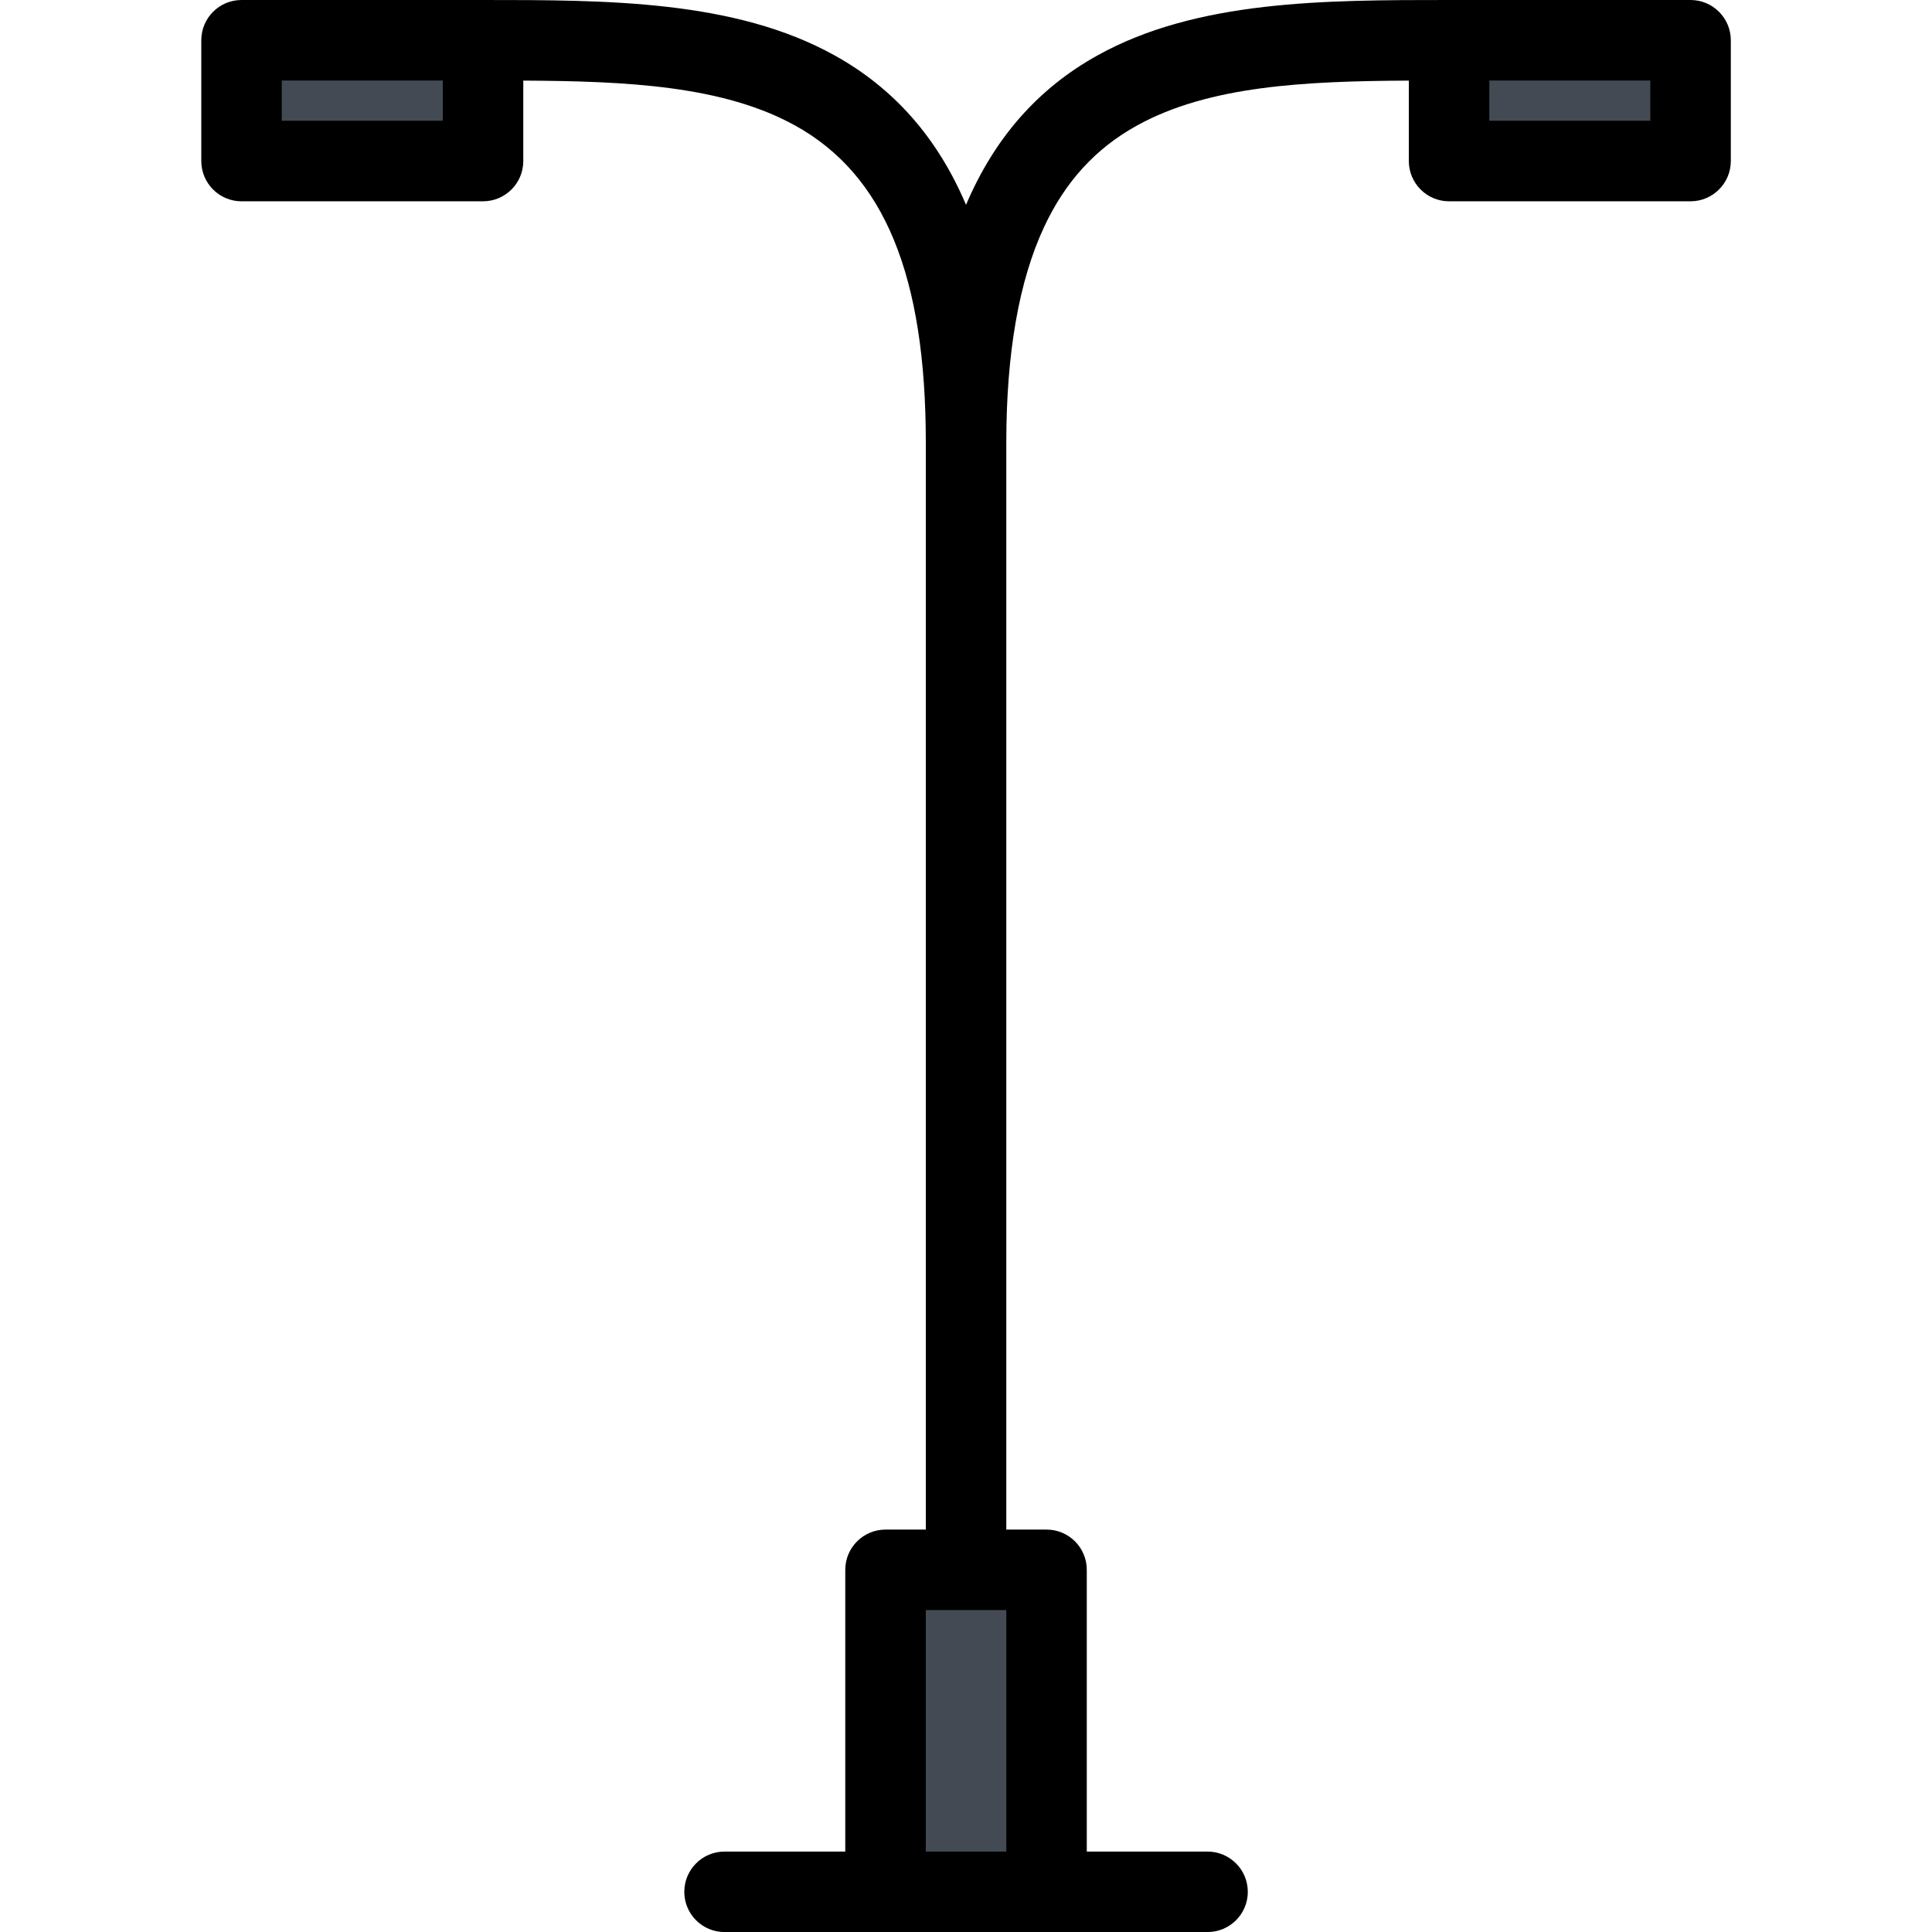 <?xml version="1.0" encoding="iso-8859-1"?>
<!-- Generator: Adobe Illustrator 19.0.0, SVG Export Plug-In . SVG Version: 6.00 Build 0)  -->
<svg version="1.1" id="st-light" xmlns="http://www.w3.org/2000/svg" xmlns:xlink="http://www.w3.org/1999/xlink" x="0px" y="0px"
	 viewBox="0 0 511.970 511.970" width="60pt" height="60pt" style="enable-background:new 0 0 511.970 511.970;" xml:space="preserve">
<g>
	<polygon style="fill:none;" points="116.542,64.029 74.263,64.06 41.873,511.953 150.135,511.953 	"/>
	<polygon style="fill:none;" points="437.532,64.029 395.253,64.06 362.863,511.953 471.126,511.953 	"/>
</g>
<rect x="239.012" y="415.992" style="fill:#434A54;" width="38.999" height="85.34"/>
<g>
	<rect x="65.262" y="12.092" style="fill:#434A54;" width="68.08" height="32.749"/>
	<rect x="385.252" y="12.092" style="fill:#434A54;" width="63.748" height="32.749"/>
</g>
<path d="M319.989,490.657H287.99v-74.67c0-5.874-4.765-10.655-10.655-10.655h-10.672V117.34c0-23.718,3.359-42.936,10-57.154
	c5.609-12.031,13.624-20.812,24.515-26.859c19.124-10.625,44.671-11.828,72.153-11.968v21.312c0,5.89,4.766,10.671,10.656,10.671
	h63.998c5.891,0,10.672-4.781,10.672-10.671V10.672C458.657,4.781,453.876,0,447.985,0h-63.998c-32.812,0-66.748,0-93.169,14.688
	c-15.718,8.718-27.28,21.843-34.827,39.592c-7.531-17.75-19.093-30.874-34.811-39.592C194.759,0,160.822,0,127.995,0H63.997
	c-5.89,0-10.656,4.781-10.656,10.672v31.999c0,5.89,4.766,10.671,10.656,10.671h63.998c5.906,0,10.672-4.781,10.672-10.671V21.359
	c27.483,0.141,53.029,1.344,72.154,11.968c23.546,13.078,34.515,39.78,34.515,84.013v287.992h-10.671
	c-5.891,0-10.672,4.781-10.672,10.655v74.67h-31.999c-5.89,0-10.656,4.78-10.656,10.671s4.766,10.656,10.656,10.656h42.671h42.671
	h42.654c5.891,0,10.672-4.766,10.672-10.656S325.88,490.657,319.989,490.657z M437.329,31.999h-42.67V21.343h42.67L437.329,31.999
	L437.329,31.999z M117.339,31.999h-42.67V21.343h42.67V31.999z M245.335,490.657v-63.998h21.328v63.998L245.335,490.657
	L245.335,490.657z"/>
<path fill="none" d="M395.456,64.029c-5.875-0.437-10.984,3.969-11.438,9.844l-31.999,426.643c-0.438,5.875,3.969,11,9.844,11.438
	c0.266,0.031,0.547,0.031,0.812,0.031c5.53,0,10.202-4.25,10.624-9.859l32-426.658C405.737,69.592,401.331,64.467,395.456,64.029z"
	/>
<path vd="M479.953,500.515L447.954,73.873c-0.438-5.875-5.547-10.281-11.422-9.844c-5.875,0.438-10.28,5.562-9.843,11.438
	l31.999,426.658c0.422,5.609,5.094,9.859,10.625,9.859c0.266,0,0.531,0,0.812-0.031C476.001,511.515,480.406,506.39,479.953,500.515
	z"/>
<path fill="none" d="M75.466,64.029c-5.875-0.437-10.984,3.969-11.438,9.844L32.029,500.515c-0.437,5.875,3.969,11,9.844,11.438
	c0.266,0.031,0.547,0.031,0.812,0.031c5.531,0,10.203-4.25,10.625-9.859L85.309,75.467C85.746,69.592,81.34,64.467,75.466,64.029z"
	/>
<path fill="none" d="M127.979,73.873c-0.453-5.875-5.562-10.281-11.437-9.844c-5.875,0.438-10.281,5.562-9.843,11.438l31.999,426.658
	c0.422,5.609,5.093,9.859,10.625,9.859c0.266,0,0.547,0,0.812-0.031c5.875-0.438,10.281-5.562,9.843-11.438L127.979,73.873z"/>
<g>
</g>
<g>
</g>
<g>
</g>
<g>
</g>
<g>
</g>
<g>
</g>
<g>
</g>
<g>
</g>
<g>
</g>
<g>
</g>
<g>
</g>
<g>
</g>
<g>
</g>
<g>
</g>
<g>
</g>
</svg>

